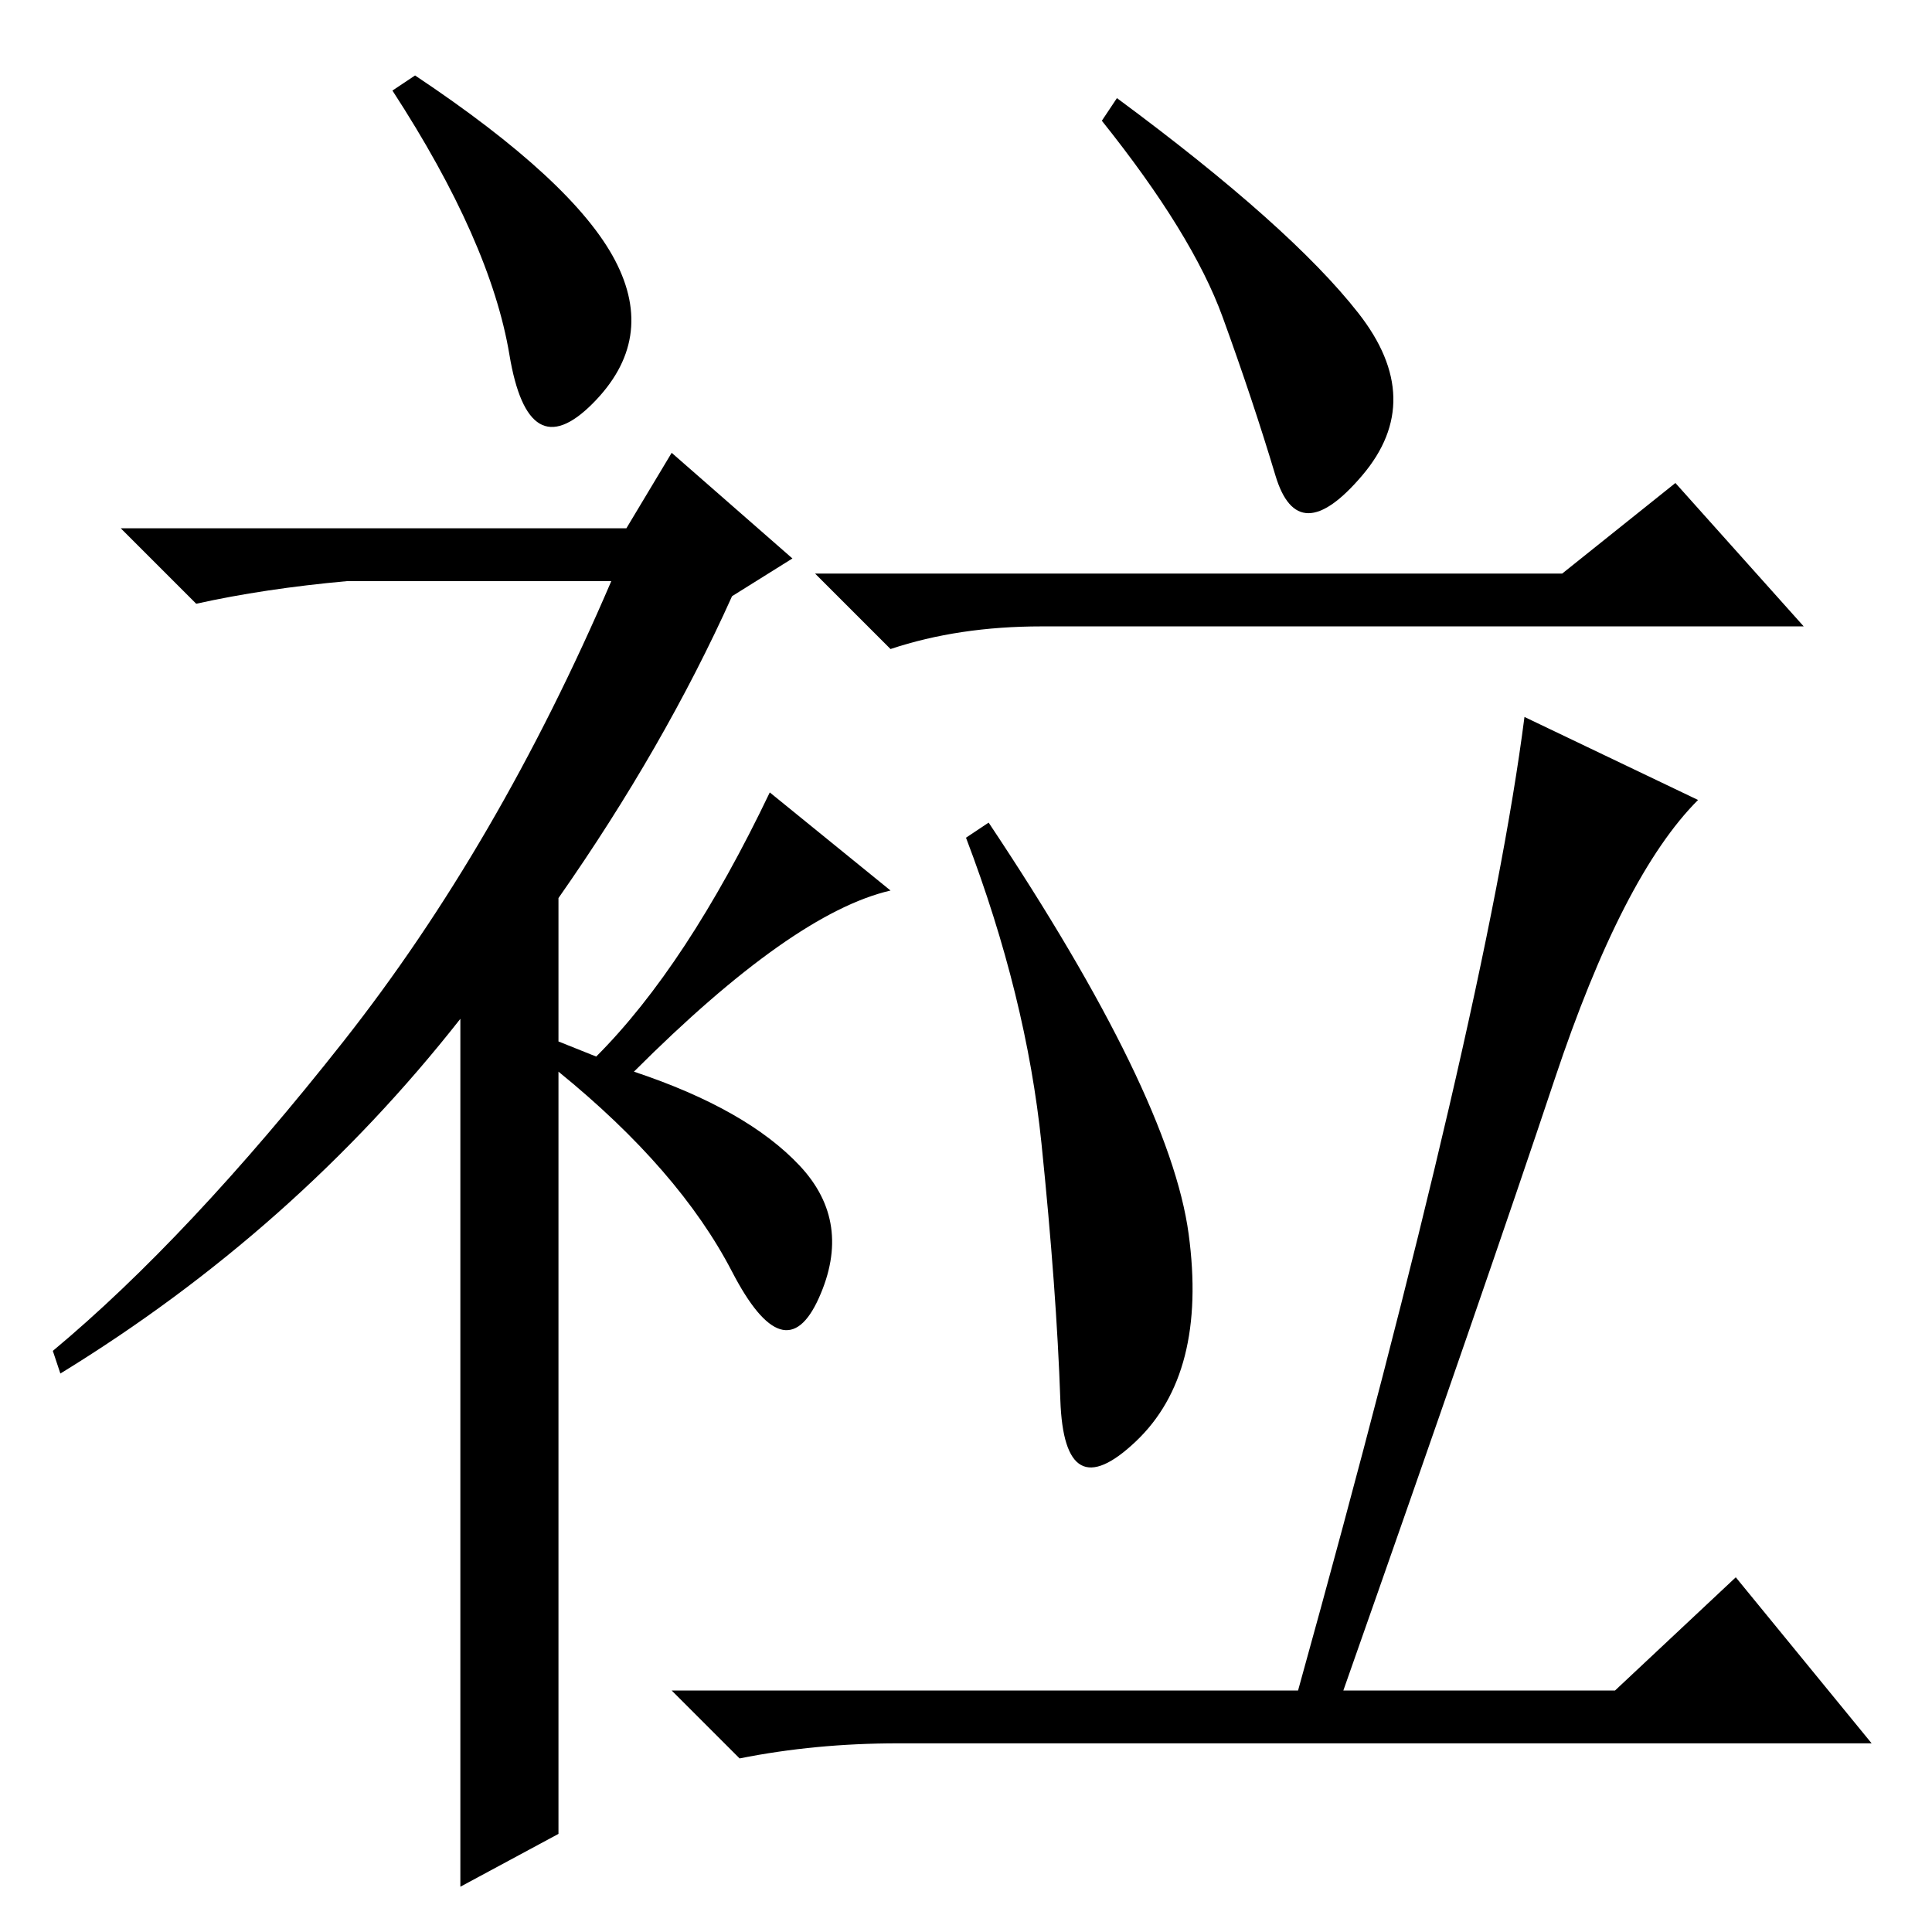 <?xml version="1.0" standalone="no"?>
<!DOCTYPE svg PUBLIC "-//W3C//DTD SVG 1.1//EN" "http://www.w3.org/Graphics/SVG/1.1/DTD/svg11.dtd" >
<svg xmlns="http://www.w3.org/2000/svg" xmlns:xlink="http://www.w3.org/1999/xlink" version="1.1" viewBox="0 -36 256 256">
  <g transform="matrix(1 0 0 -1 0 220)">
   <path fill="currentColor"
d="M67.5 209q-2.5 15 -15.5 35l3 2q21 -14 26.5 -24.5t-3 -19t-11 6.5zM89 196l16 -14l-8 -5q-9 -20 -23 -40v-19l5 -2q12 12 23 35l16 -13q-13 -3 -34 -24q15 -5 22 -12.5t2.5 -17.5t-11.5 3.5t-23 26.5v-101l-13 -7v115q-22 -28 -53 -47l-1 3q18 15 38.5 41t35.5 61h-35
q-11 -1 -20 -3l-10 10h67zM207 180l15 12l17 -19h-101q-11 0 -20 -3l-10 10h99zM131 147q24 -36 26.5 -54.5t-7 -27.5t-10 5.5t-2.5 34t-10 40.5zM202 161l23 -11q-10 -10 -19 -37t-28 -81h36l16 15l18 -22h-129q-11 0 -21 -2l-9 9h83q25 90 30 129zM180 214.5
q9 -11.5 0.5 -21.5t-11.5 0t-7 21t-16 26l2 3q23 -17 32 -28.5z" />
  </g>

</svg>
